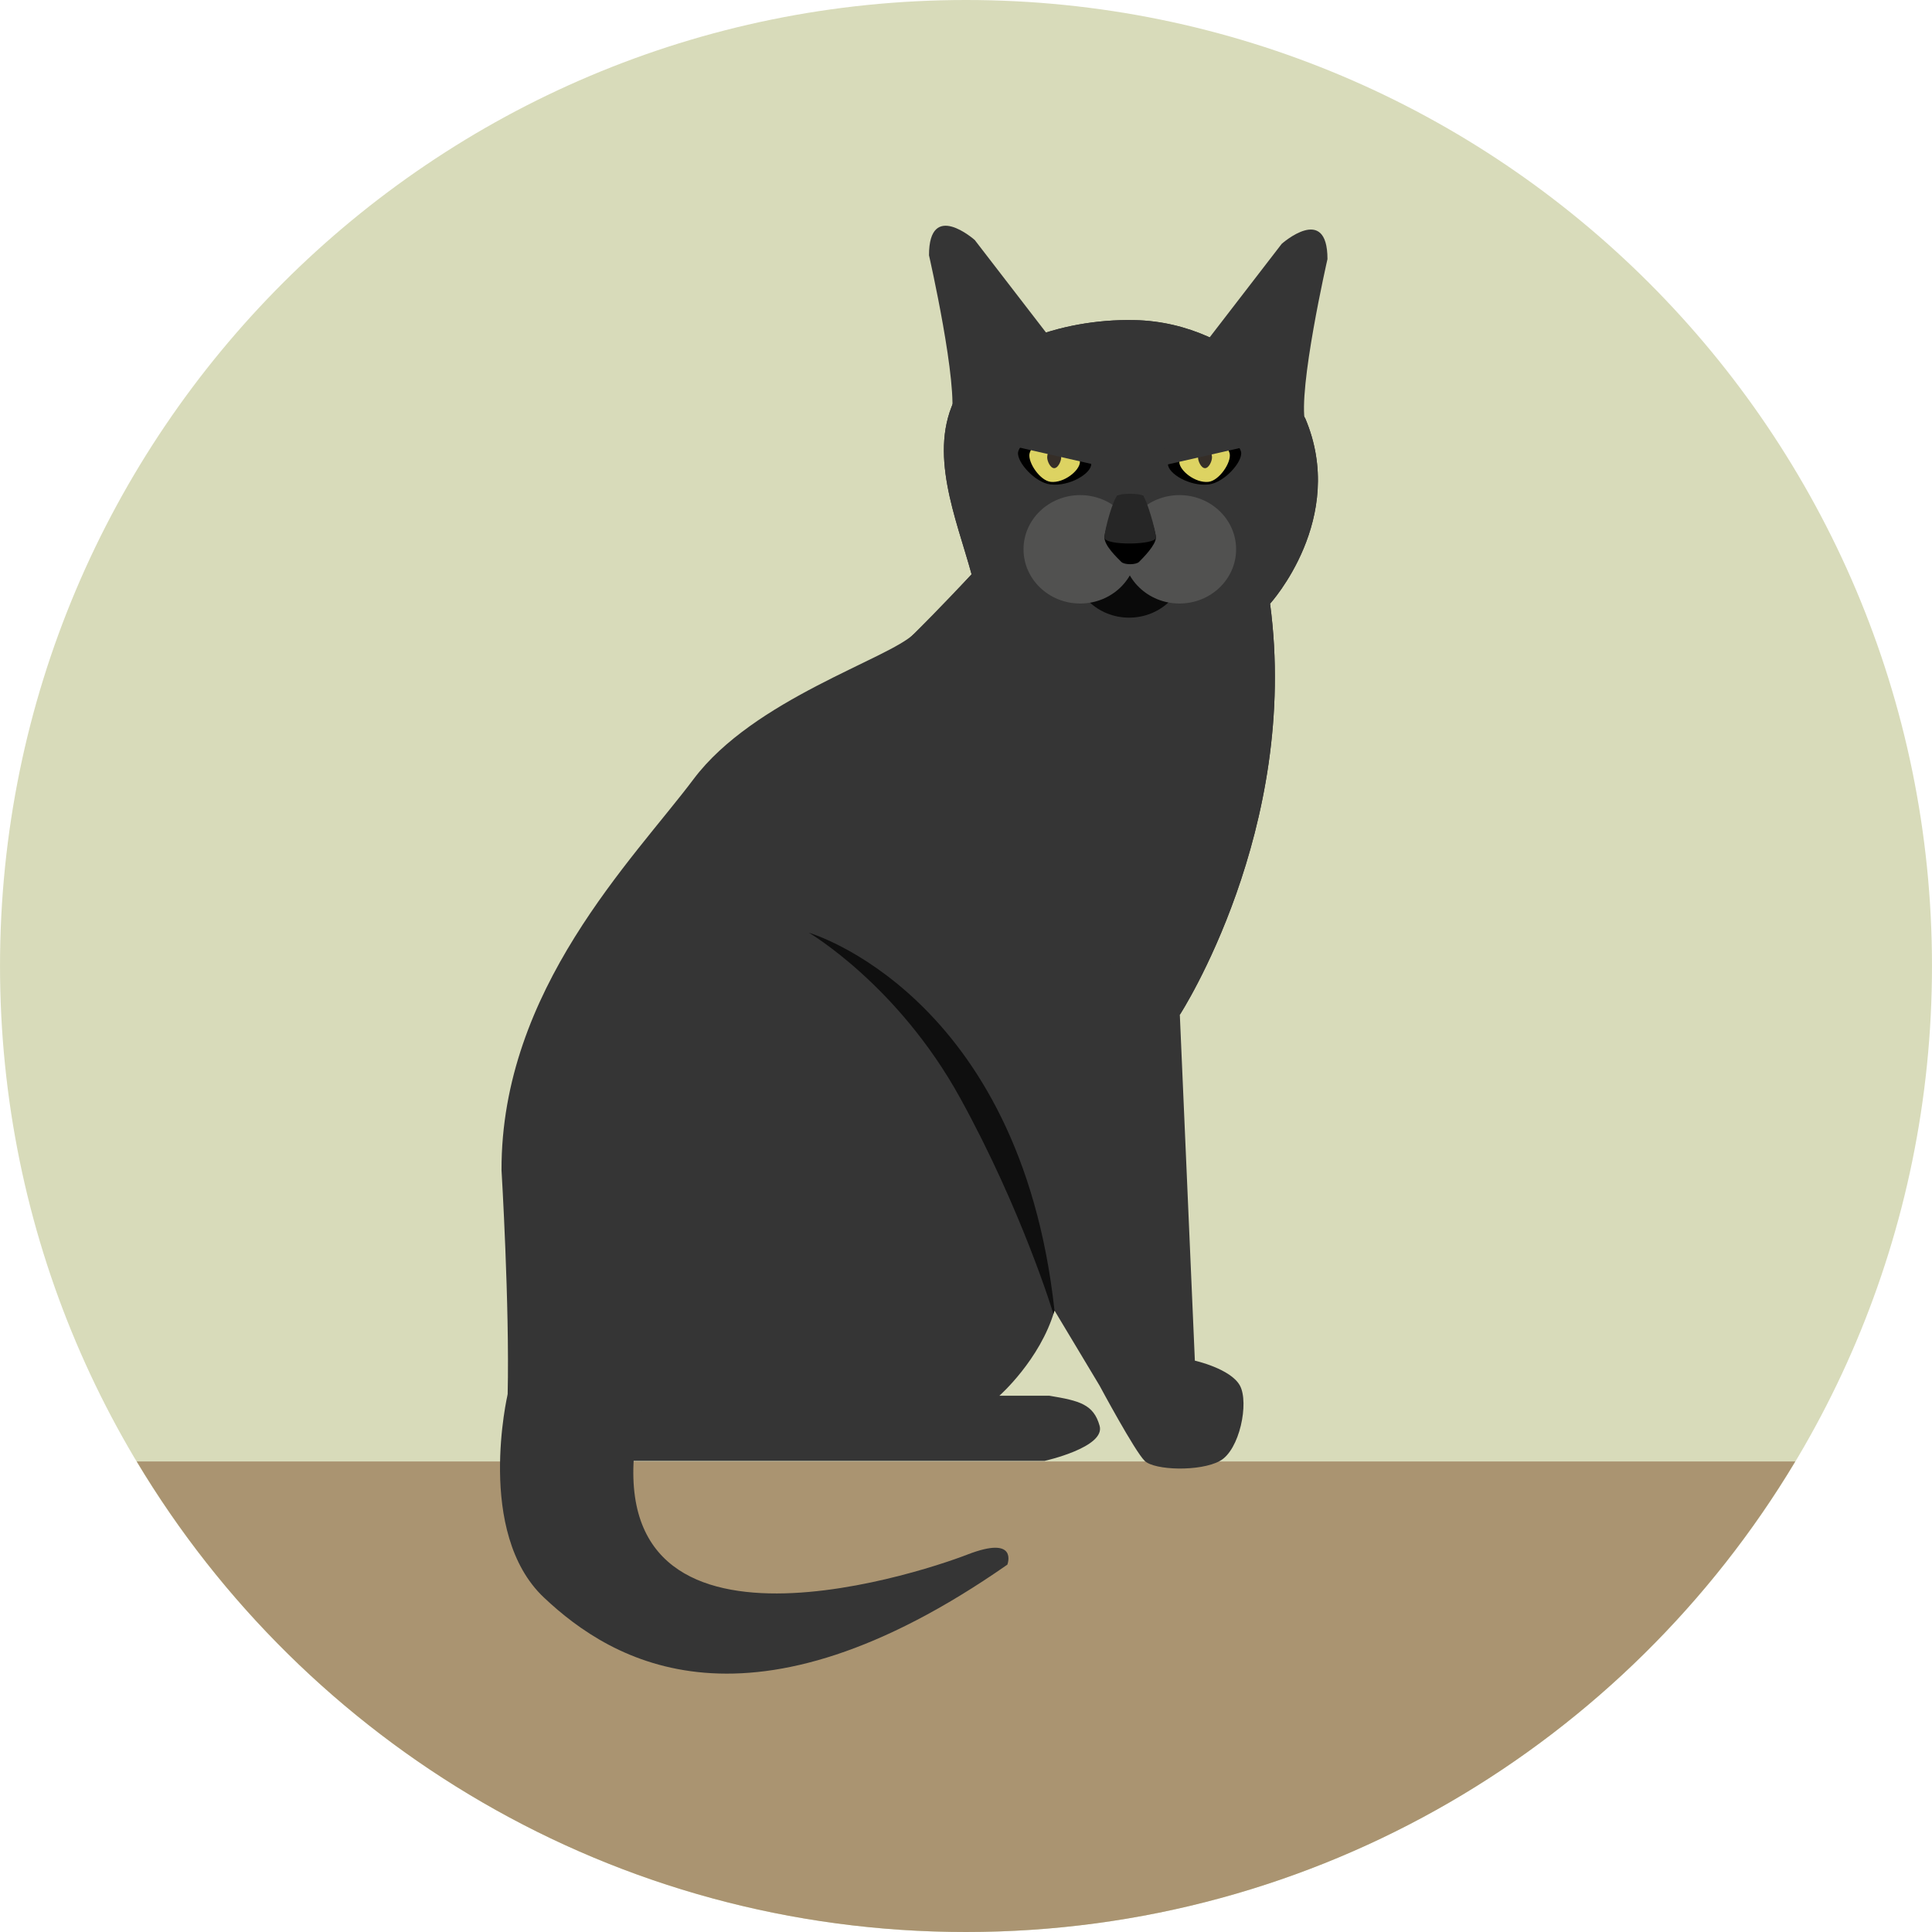 <?xml version="1.0" encoding="iso-8859-1"?>
<!-- Generator: Adobe Illustrator 19.0.0, SVG Export Plug-In . SVG Version: 6.00 Build 0)  -->
<svg version="1.1" id="Layer_1" xmlns="http://www.w3.org/2000/svg" xmlns:xlink="http://www.w3.org/1999/xlink" x="0px" y="0px"
	 viewBox="0 0 496.166 496.166" style="enable-background:new 0 0 496.166 496.166;" xml:space="preserve">
<path style="fill:#D8DBBA;" d="M0.004,248.083C0.004,111.062,111.074,0,248.079,0c137.013,0,248.083,111.062,248.083,248.083
	c0,137.005-111.07,248.083-248.083,248.083C111.074,496.166,0.004,385.088,0.004,248.083z"/>
<path style="fill:#AA9471;" d="M248.079,496.166c90.488,0,169.631-48.466,212.967-120.836H35.119
	C78.453,447.7,157.597,496.166,248.079,496.166z"/>
<g>
	<path style="fill:#353535;" d="M238.581,65.558c0,0,7.671,33.62,5.713,42.108l29.051-16.158l-23.013-29.867
		C250.332,61.641,238.581,51.193,238.581,65.558z"/>
	<path style="fill:#353535;" d="M340.914,66.536c0,0-7.672,33.62-5.713,42.108L306.15,92.487l23.013-29.868
		C329.163,62.619,340.914,52.173,340.914,66.536z"/>
	<path style="fill:#353535;" d="M160.24,375.185h107.998c0,0,15.709-3.48,14.161-9.013c-1.548-5.531-5.149-6.438-12.876-7.723
		h-12.872c0,0,10.491-9.234,14.161-21.888l11.587,19.31c0,0,9.052,16.885,11.587,19.313c2.533,2.429,14.222,2.793,19.313,0
		c5.091-2.792,7.491-14.938,5.148-19.313c-2.343-4.368-11.589-6.435-11.589-6.435l-3.861-88.837c0,0,30.9-47.636,23.176-105.569
		c0,0,19.964-21.903,9.01-47.64c0,0-15.598-24.612-43.885-25.186c-19.283-0.398-39.171,7.18-45.699,19.585
		c-7.482,14.215,0,31.337,3.918,45.696c0,0-8.318,8.829-14.754,15.263c-6.436,6.442-41.2,16.739-56.648,37.343
		c-15.45,20.595-49.449,54.073-49.318,100.42c0,0,2.1,34.76,1.576,57.57C130.196,365.687,160.24,375.185,160.24,375.185z"/>
	<path style="fill:#353535;" d="M302.998,260.6c0,0,30.9-47.636,23.176-105.569c0,0,19.964-21.903,9.01-47.64
		c0,0-15.598-24.612-43.885-25.186c-19.283-0.398-39.171,7.18-45.699,19.585c-7.482,14.215,0,31.337,3.918,45.696
		c0,0-8.089,9.066-14.754,15.263C201.858,193.352,302.998,260.6,302.998,260.6z"/>
	<path style="fill:#353535;" d="M130.373,358.082c0,0-8.324,35.528,9.303,52.177c17.627,16.647,52.88,37.701,119.029-8.438
		c0,0,2.957-7.712-10.297-2.575c-13.254,5.138-99.92,33.536-83.762-36.971L130.373,358.082z"/>
</g>
<ellipse style="fill:#0A0A0A;" cx="289.973" cy="144.703" rx="14.548" ry="13.92"/>
<g>
	<path style="fill:#515150;" d="M291.953,141.067c0,7.689-6.516,13.925-14.55,13.925c-8.032,0-14.548-6.235-14.548-13.925
		c0-7.685,6.516-13.916,14.548-13.916C285.437,127.151,291.953,133.383,291.953,141.067z"/>
	<path style="fill:#515150;" d="M317.453,141.067c0,7.689-6.514,13.925-14.549,13.925c-8.033,0-14.547-6.235-14.547-13.925
		c0-7.685,6.514-13.916,14.547-13.916C310.939,127.151,317.453,133.383,317.453,141.067z"/>
</g>
<path d="M296.846,138.062c0-1.929-3.279-10.73-3.279-10.73h-6.642c0,0-3.278,8.626-3.278,10.73c0,2.111,3.299,5.21,4.311,6.234
	c0.796,0.804,3.791,0.796,4.575,0C293.477,143.34,296.846,139.997,296.846,138.062z"/>
<path style="fill:#262626;" d="M296.846,138.062c0-1.929-2.479-10.076-3.279-10.73c-0.799-0.654-5.631-0.734-6.642,0
	c-1.013,0.734-3.278,8.626-3.278,10.73C283.646,140.173,296.846,139.997,296.846,138.062z"/>
<path d="M280.242,119.203c0,2.383-5.523,5.775-10.473,5.21c-3.928-0.448-8.764-5.796-8.303-8.354
	c0.529-2.388,5.442-5.846,9.387-5.593C276.697,110.841,280.242,116.356,280.242,119.203z"/>
<path style="fill:#DDD362;" d="M277.334,118.705c-0.084,2.143-4.045,5.383-7.465,5.046c-2.717-0.264-5.893-4.9-5.482-7.211
	c0.451-2.173,3.989-5.447,6.725-5.355C275.162,111.315,277.434,116.15,277.334,118.705z"/>
<path style="fill:#352E28;" d="M268.936,117.458c0-0.994,0.805-3.427,1.797-3.427s1.796,2.433,1.796,3.427
	c0,0.991-0.804,2.773-1.796,2.773S268.936,118.449,268.936,117.458z"/>
<path d="M299.955,119.203c0,2.383,5.523,5.775,10.472,5.21c3.929-0.448,8.764-5.796,8.303-8.354
	c-0.528-2.388-5.442-5.846-9.388-5.593C303.5,110.841,299.955,116.356,299.955,119.203z"/>
<path style="fill:#DDD362;" d="M302.862,118.705c0.085,2.143,4.046,5.383,7.466,5.046c2.717-0.264,5.893-4.9,5.482-7.211
	c-0.451-2.173-3.99-5.447-6.725-5.355C305.035,111.315,302.764,116.15,302.862,118.705z"/>
<path style="fill:#352E28;" d="M311.261,117.458c0-0.994-0.804-3.427-1.796-3.427s-1.796,2.433-1.796,3.427
	c0,0.991,0.804,2.773,1.796,2.773S311.261,118.449,311.261,117.458z"/>
<path style="fill:#0F0F0F;" d="M207.734,239.537c0,0,54.187,15.669,63.078,97.024l-0.283,0.864c0,0-7.955-26.402-23.949-55.451
	C230.584,252.922,207.734,239.537,207.734,239.537z"/>
<g>
	<polygon style="fill:#353535;" points="321.539,114.342 297.176,119.89 303.676,103.39 	"/>
	<polygon style="fill:#353535;" points="259.176,114.342 283.539,119.89 277.039,103.39 	"/>
</g>
<g>
</g>
<g>
</g>
<g>
</g>
<g>
</g>
<g>
</g>
<g>
</g>
<g>
</g>
<g>
</g>
<g>
</g>
<g>
</g>
<g>
</g>
<g>
</g>
<g>
</g>
<g>
</g>
<g>
</g>
</svg>
